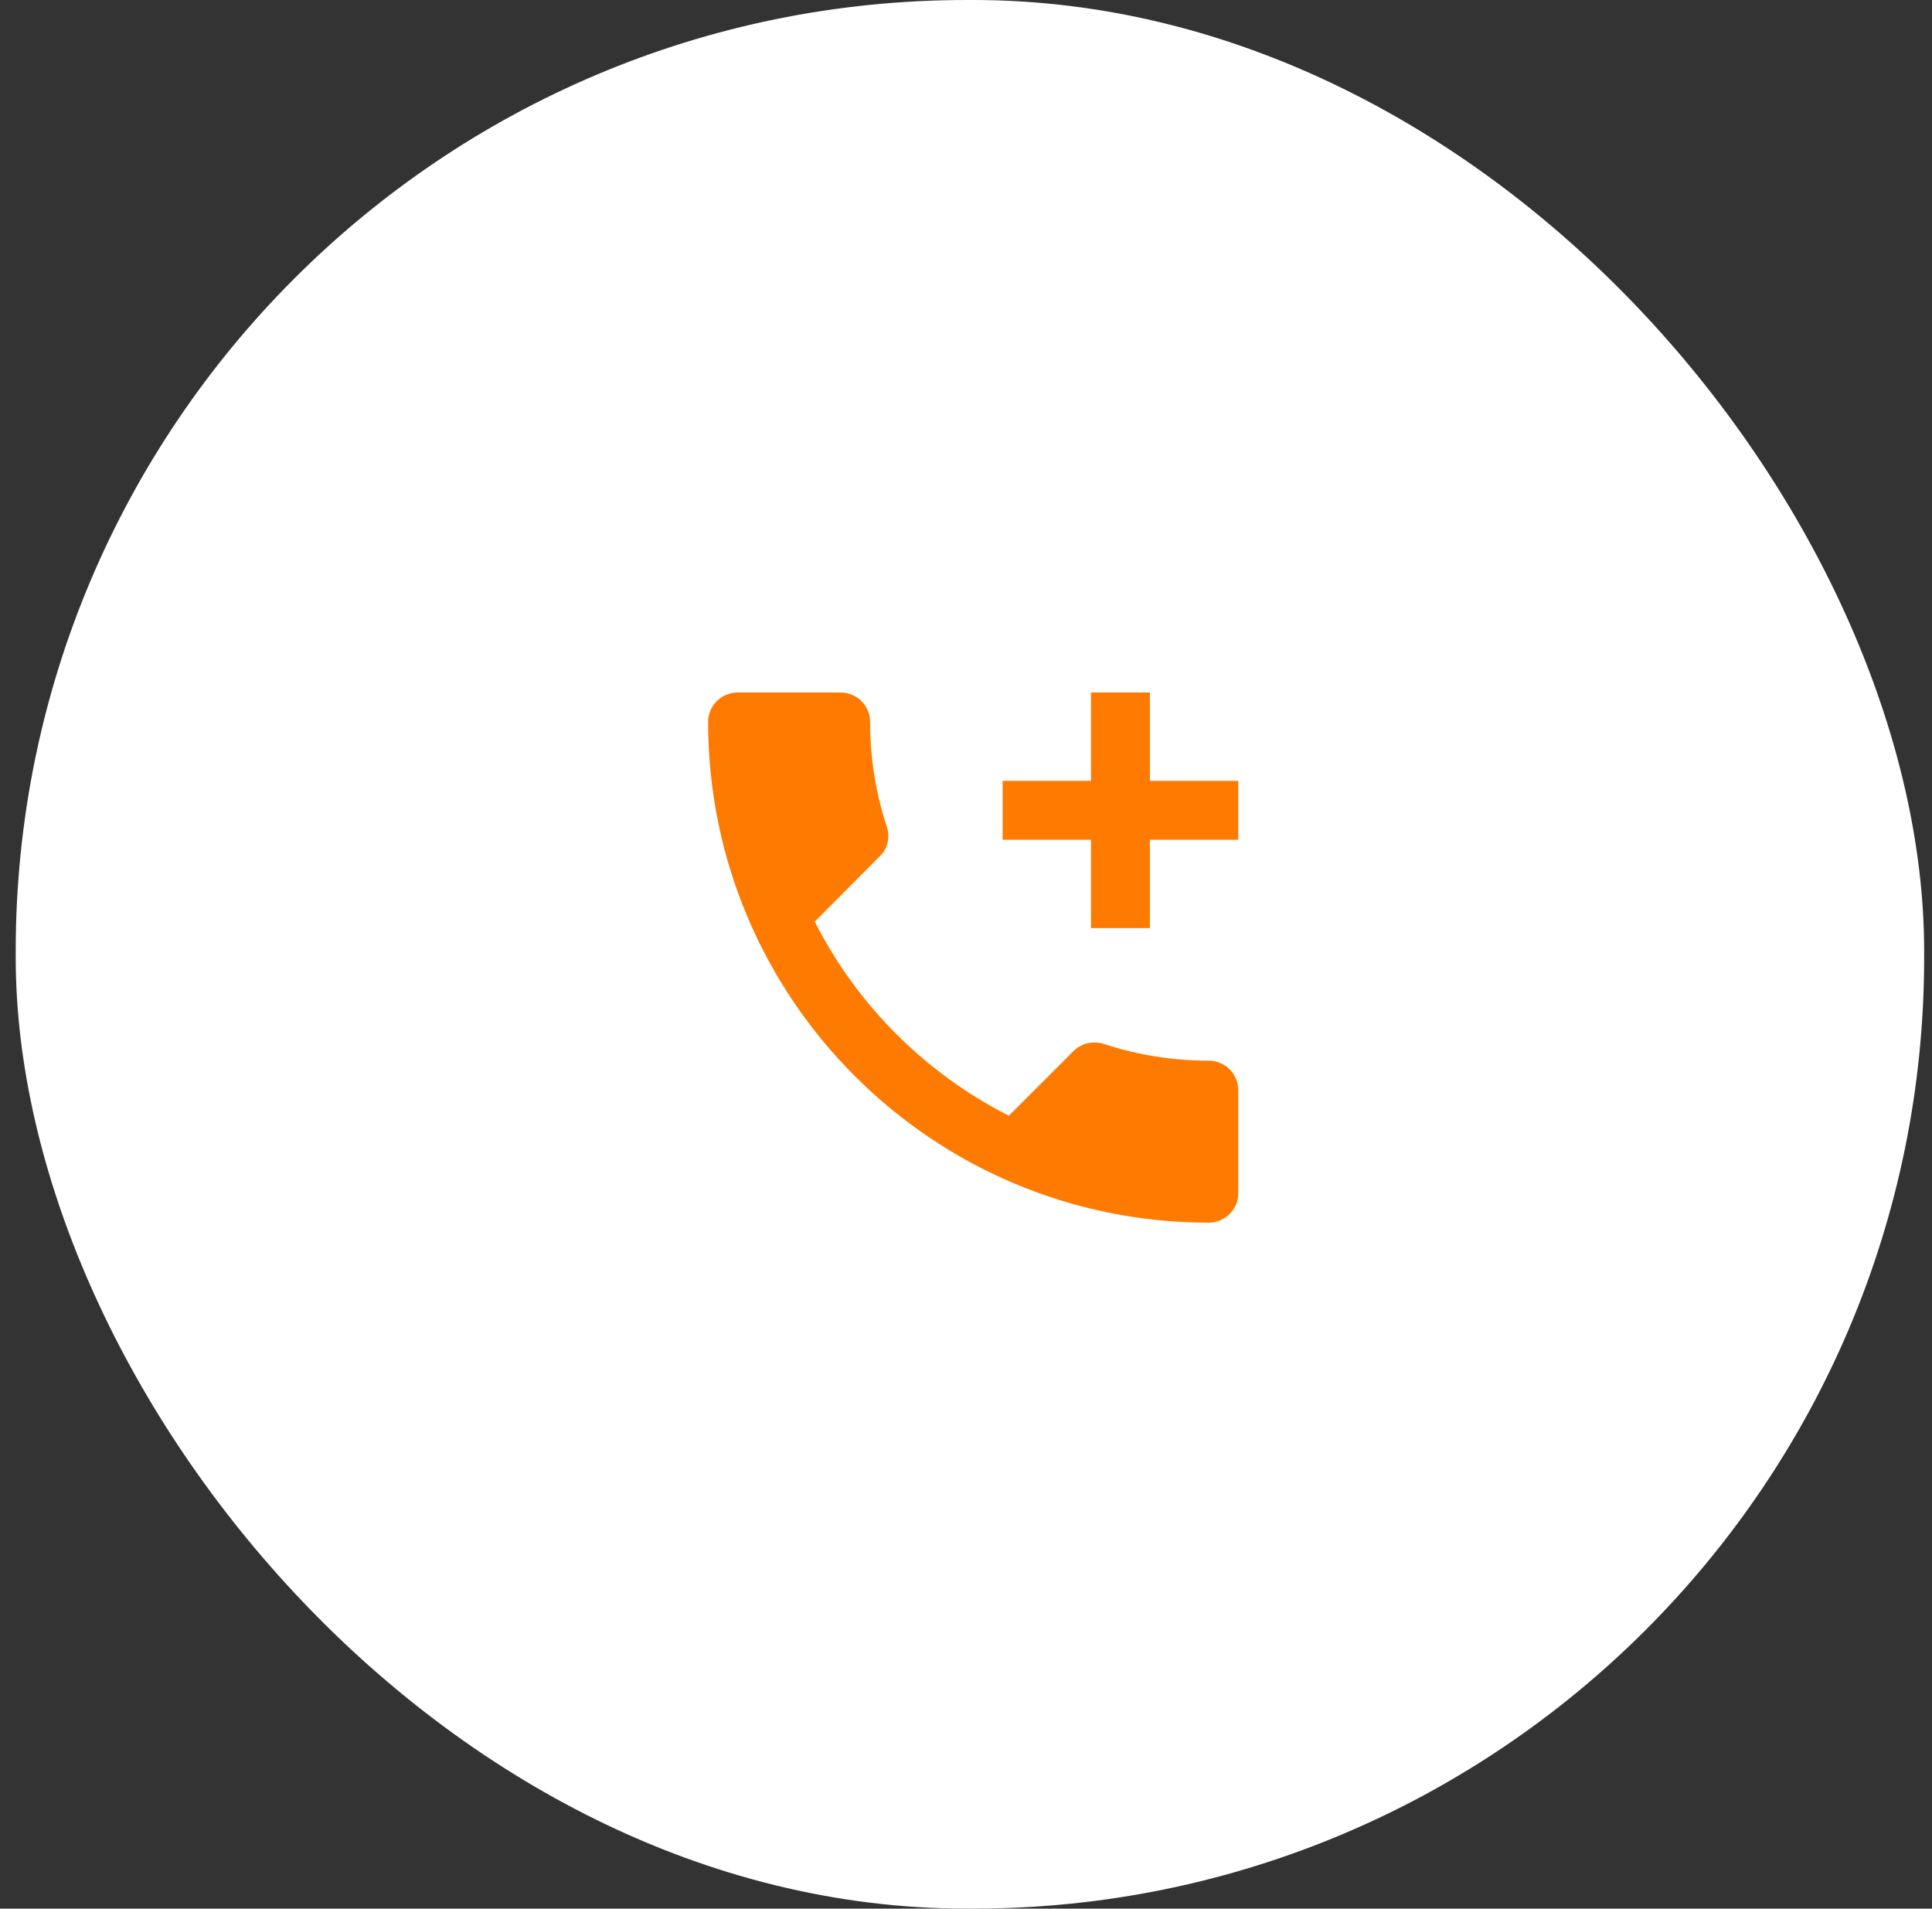 <svg width="82" height="81" viewBox="0 0 82 81" fill="none" xmlns="http://www.w3.org/2000/svg">
<rect x="0" y="0" width="82" height="81" fill="#333333" stroke="none"/>
<rect x="0.667" width="81" height="81" rx="40.365" fill="white"/>
<path d="M51.305 45.014C49.743 45.014 48.243 44.764 46.843 44.301C46.405 44.164 45.918 44.264 45.568 44.601L42.818 47.351C39.28 45.551 36.38 42.664 34.58 39.114L37.33 36.351C37.68 36.026 37.78 35.539 37.643 35.101C37.18 33.701 36.93 32.201 36.93 30.639C36.93 29.951 36.368 29.389 35.68 29.389H31.305C30.618 29.389 30.055 29.951 30.055 30.639C30.055 42.376 39.568 51.889 51.305 51.889C51.993 51.889 52.555 51.326 52.555 50.639V46.264C52.555 45.576 51.993 45.014 51.305 45.014ZM52.555 33.139H48.805V29.389H46.305V33.139H42.555V35.639H46.305V39.389H48.805V35.639H52.555V33.139Z" fill="#FF7A00"/>
</svg>
